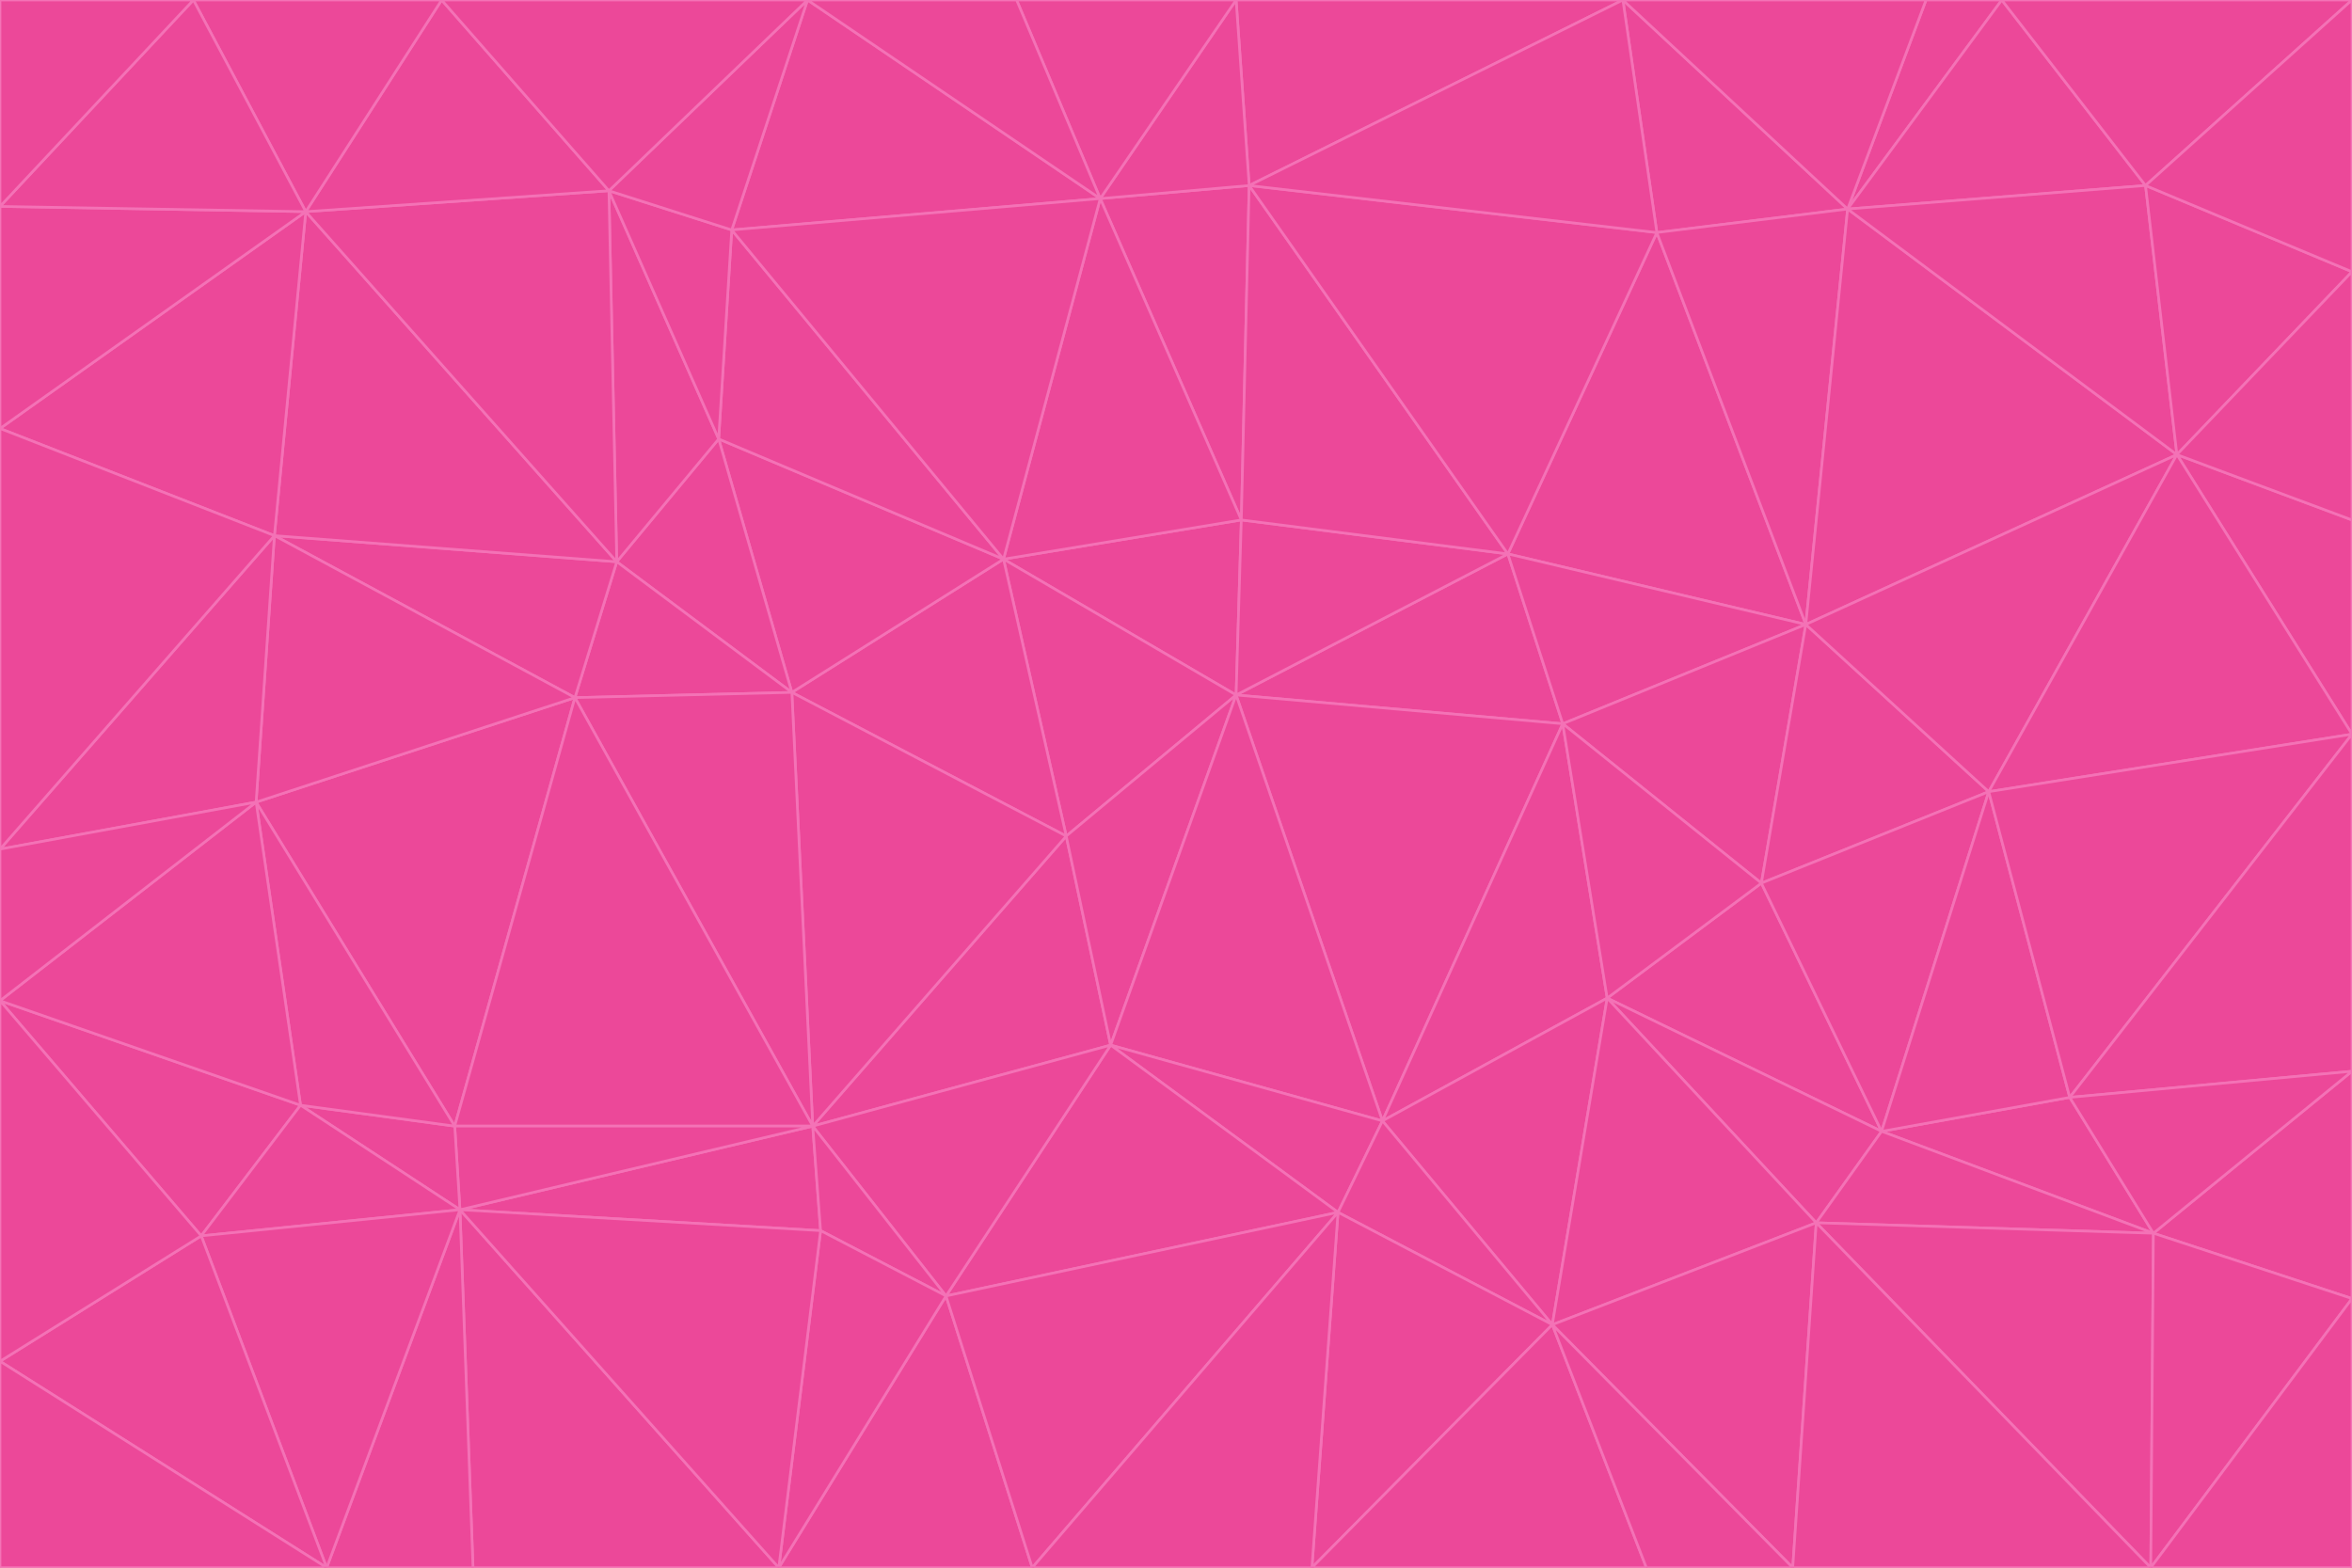 <svg id="visual" viewBox="0 0 900 600" width="900" height="600" xmlns="http://www.w3.org/2000/svg" xmlns:xlink="http://www.w3.org/1999/xlink" version="1.1"><g stroke-width="1" stroke-linejoin="bevel"><path d="M473 266L475 199L384 214Z" fill="#ec4899" stroke="#f472b6"></path><path d="M384 214L408 320L473 266Z" fill="#ec4899" stroke="#f472b6"></path><path d="M384 214L303 265L408 320Z" fill="#ec4899" stroke="#f472b6"></path><path d="M598 277L577 212L473 266Z" fill="#ec4899" stroke="#f472b6"></path><path d="M473 266L577 212L475 199Z" fill="#ec4899" stroke="#f472b6"></path><path d="M478 71L421 76L475 199Z" fill="#ec4899" stroke="#f472b6"></path><path d="M475 199L421 76L384 214Z" fill="#ec4899" stroke="#f472b6"></path><path d="M384 214L275 168L303 265Z" fill="#ec4899" stroke="#f472b6"></path><path d="M577 212L478 71L475 199Z" fill="#ec4899" stroke="#f472b6"></path><path d="M311 431L425 400L408 320Z" fill="#ec4899" stroke="#f472b6"></path><path d="M408 320L425 400L473 266Z" fill="#ec4899" stroke="#f472b6"></path><path d="M529 429L598 277L473 266Z" fill="#ec4899" stroke="#f472b6"></path><path d="M280 88L275 168L384 214Z" fill="#ec4899" stroke="#f472b6"></path><path d="M275 168L236 215L303 265Z" fill="#ec4899" stroke="#f472b6"></path><path d="M303 265L311 431L408 320Z" fill="#ec4899" stroke="#f472b6"></path><path d="M309 0L280 88L421 76Z" fill="#ec4899" stroke="#f472b6"></path><path d="M421 76L280 88L384 214Z" fill="#ec4899" stroke="#f472b6"></path><path d="M275 168L233 73L236 215Z" fill="#ec4899" stroke="#f472b6"></path><path d="M236 215L220 267L303 265Z" fill="#ec4899" stroke="#f472b6"></path><path d="M425 400L529 429L473 266Z" fill="#ec4899" stroke="#f472b6"></path><path d="M220 267L311 431L303 265Z" fill="#ec4899" stroke="#f472b6"></path><path d="M425 400L512 464L529 429Z" fill="#ec4899" stroke="#f472b6"></path><path d="M621 0L473 0L478 71Z" fill="#ec4899" stroke="#f472b6"></path><path d="M478 71L473 0L421 76Z" fill="#ec4899" stroke="#f472b6"></path><path d="M473 0L389 0L421 76Z" fill="#ec4899" stroke="#f472b6"></path><path d="M529 429L615 382L598 277Z" fill="#ec4899" stroke="#f472b6"></path><path d="M362 496L512 464L425 400Z" fill="#ec4899" stroke="#f472b6"></path><path d="M529 429L594 507L615 382Z" fill="#ec4899" stroke="#f472b6"></path><path d="M691 239L634 89L577 212Z" fill="#ec4899" stroke="#f472b6"></path><path d="M577 212L634 89L478 71Z" fill="#ec4899" stroke="#f472b6"></path><path d="M691 239L577 212L598 277Z" fill="#ec4899" stroke="#f472b6"></path><path d="M280 88L233 73L275 168Z" fill="#ec4899" stroke="#f472b6"></path><path d="M236 215L105 205L220 267Z" fill="#ec4899" stroke="#f472b6"></path><path d="M309 0L233 73L280 88Z" fill="#ec4899" stroke="#f472b6"></path><path d="M674 338L691 239L598 277Z" fill="#ec4899" stroke="#f472b6"></path><path d="M389 0L309 0L421 76Z" fill="#ec4899" stroke="#f472b6"></path><path d="M720 433L674 338L615 382Z" fill="#ec4899" stroke="#f472b6"></path><path d="M615 382L674 338L598 277Z" fill="#ec4899" stroke="#f472b6"></path><path d="M176 463L314 471L311 431Z" fill="#ec4899" stroke="#f472b6"></path><path d="M311 431L362 496L425 400Z" fill="#ec4899" stroke="#f472b6"></path><path d="M314 471L362 496L311 431Z" fill="#ec4899" stroke="#f472b6"></path><path d="M707 80L621 0L634 89Z" fill="#ec4899" stroke="#f472b6"></path><path d="M634 89L621 0L478 71Z" fill="#ec4899" stroke="#f472b6"></path><path d="M691 239L707 80L634 89Z" fill="#ec4899" stroke="#f472b6"></path><path d="M512 464L594 507L529 429Z" fill="#ec4899" stroke="#f472b6"></path><path d="M502 600L594 507L512 464Z" fill="#ec4899" stroke="#f472b6"></path><path d="M98 307L174 431L220 267Z" fill="#ec4899" stroke="#f472b6"></path><path d="M220 267L174 431L311 431Z" fill="#ec4899" stroke="#f472b6"></path><path d="M298 600L395 600L362 496Z" fill="#ec4899" stroke="#f472b6"></path><path d="M117 81L105 205L236 215Z" fill="#ec4899" stroke="#f472b6"></path><path d="M674 338L761 303L691 239Z" fill="#ec4899" stroke="#f472b6"></path><path d="M691 239L833 174L707 80Z" fill="#ec4899" stroke="#f472b6"></path><path d="M720 433L761 303L674 338Z" fill="#ec4899" stroke="#f472b6"></path><path d="M105 205L98 307L220 267Z" fill="#ec4899" stroke="#f472b6"></path><path d="M174 431L176 463L311 431Z" fill="#ec4899" stroke="#f472b6"></path><path d="M115 423L176 463L174 431Z" fill="#ec4899" stroke="#f472b6"></path><path d="M695 468L720 433L615 382Z" fill="#ec4899" stroke="#f472b6"></path><path d="M233 73L117 81L236 215Z" fill="#ec4899" stroke="#f472b6"></path><path d="M169 0L117 81L233 73Z" fill="#ec4899" stroke="#f472b6"></path><path d="M309 0L169 0L233 73Z" fill="#ec4899" stroke="#f472b6"></path><path d="M594 507L695 468L615 382Z" fill="#ec4899" stroke="#f472b6"></path><path d="M298 600L362 496L314 471Z" fill="#ec4899" stroke="#f472b6"></path><path d="M362 496L395 600L512 464Z" fill="#ec4899" stroke="#f472b6"></path><path d="M594 507L686 600L695 468Z" fill="#ec4899" stroke="#f472b6"></path><path d="M98 307L115 423L174 431Z" fill="#ec4899" stroke="#f472b6"></path><path d="M395 600L502 600L512 464Z" fill="#ec4899" stroke="#f472b6"></path><path d="M766 0L737 0L707 80Z" fill="#ec4899" stroke="#f472b6"></path><path d="M707 80L737 0L621 0Z" fill="#ec4899" stroke="#f472b6"></path><path d="M181 600L298 600L176 463Z" fill="#ec4899" stroke="#f472b6"></path><path d="M176 463L298 600L314 471Z" fill="#ec4899" stroke="#f472b6"></path><path d="M900 199L833 174L900 281Z" fill="#ec4899" stroke="#f472b6"></path><path d="M761 303L833 174L691 239Z" fill="#ec4899" stroke="#f472b6"></path><path d="M821 71L766 0L707 80Z" fill="#ec4899" stroke="#f472b6"></path><path d="M824 472L792 420L720 433Z" fill="#ec4899" stroke="#f472b6"></path><path d="M720 433L792 420L761 303Z" fill="#ec4899" stroke="#f472b6"></path><path d="M824 472L720 433L695 468Z" fill="#ec4899" stroke="#f472b6"></path><path d="M502 600L630 600L594 507Z" fill="#ec4899" stroke="#f472b6"></path><path d="M833 174L821 71L707 80Z" fill="#ec4899" stroke="#f472b6"></path><path d="M169 0L74 0L117 81Z" fill="#ec4899" stroke="#f472b6"></path><path d="M117 81L0 164L105 205Z" fill="#ec4899" stroke="#f472b6"></path><path d="M105 205L0 325L98 307Z" fill="#ec4899" stroke="#f472b6"></path><path d="M0 383L77 473L115 423Z" fill="#ec4899" stroke="#f472b6"></path><path d="M115 423L77 473L176 463Z" fill="#ec4899" stroke="#f472b6"></path><path d="M0 383L115 423L98 307Z" fill="#ec4899" stroke="#f472b6"></path><path d="M0 79L0 164L117 81Z" fill="#ec4899" stroke="#f472b6"></path><path d="M0 164L0 325L105 205Z" fill="#ec4899" stroke="#f472b6"></path><path d="M630 600L686 600L594 507Z" fill="#ec4899" stroke="#f472b6"></path><path d="M125 600L181 600L176 463Z" fill="#ec4899" stroke="#f472b6"></path><path d="M823 600L824 472L695 468Z" fill="#ec4899" stroke="#f472b6"></path><path d="M900 281L833 174L761 303Z" fill="#ec4899" stroke="#f472b6"></path><path d="M0 325L0 383L98 307Z" fill="#ec4899" stroke="#f472b6"></path><path d="M77 473L125 600L176 463Z" fill="#ec4899" stroke="#f472b6"></path><path d="M74 0L0 79L117 81Z" fill="#ec4899" stroke="#f472b6"></path><path d="M900 281L761 303L792 420Z" fill="#ec4899" stroke="#f472b6"></path><path d="M833 174L900 104L821 71Z" fill="#ec4899" stroke="#f472b6"></path><path d="M900 410L900 281L792 420Z" fill="#ec4899" stroke="#f472b6"></path><path d="M0 521L125 600L77 473Z" fill="#ec4899" stroke="#f472b6"></path><path d="M900 199L900 104L833 174Z" fill="#ec4899" stroke="#f472b6"></path><path d="M821 71L900 0L766 0Z" fill="#ec4899" stroke="#f472b6"></path><path d="M74 0L0 0L0 79Z" fill="#ec4899" stroke="#f472b6"></path><path d="M900 497L900 410L824 472Z" fill="#ec4899" stroke="#f472b6"></path><path d="M824 472L900 410L792 420Z" fill="#ec4899" stroke="#f472b6"></path><path d="M900 104L900 0L821 71Z" fill="#ec4899" stroke="#f472b6"></path><path d="M0 383L0 521L77 473Z" fill="#ec4899" stroke="#f472b6"></path><path d="M686 600L823 600L695 468Z" fill="#ec4899" stroke="#f472b6"></path><path d="M823 600L900 497L824 472Z" fill="#ec4899" stroke="#f472b6"></path><path d="M0 521L0 600L125 600Z" fill="#ec4899" stroke="#f472b6"></path><path d="M823 600L900 600L900 497Z" fill="#ec4899" stroke="#f472b6"></path></g></svg>